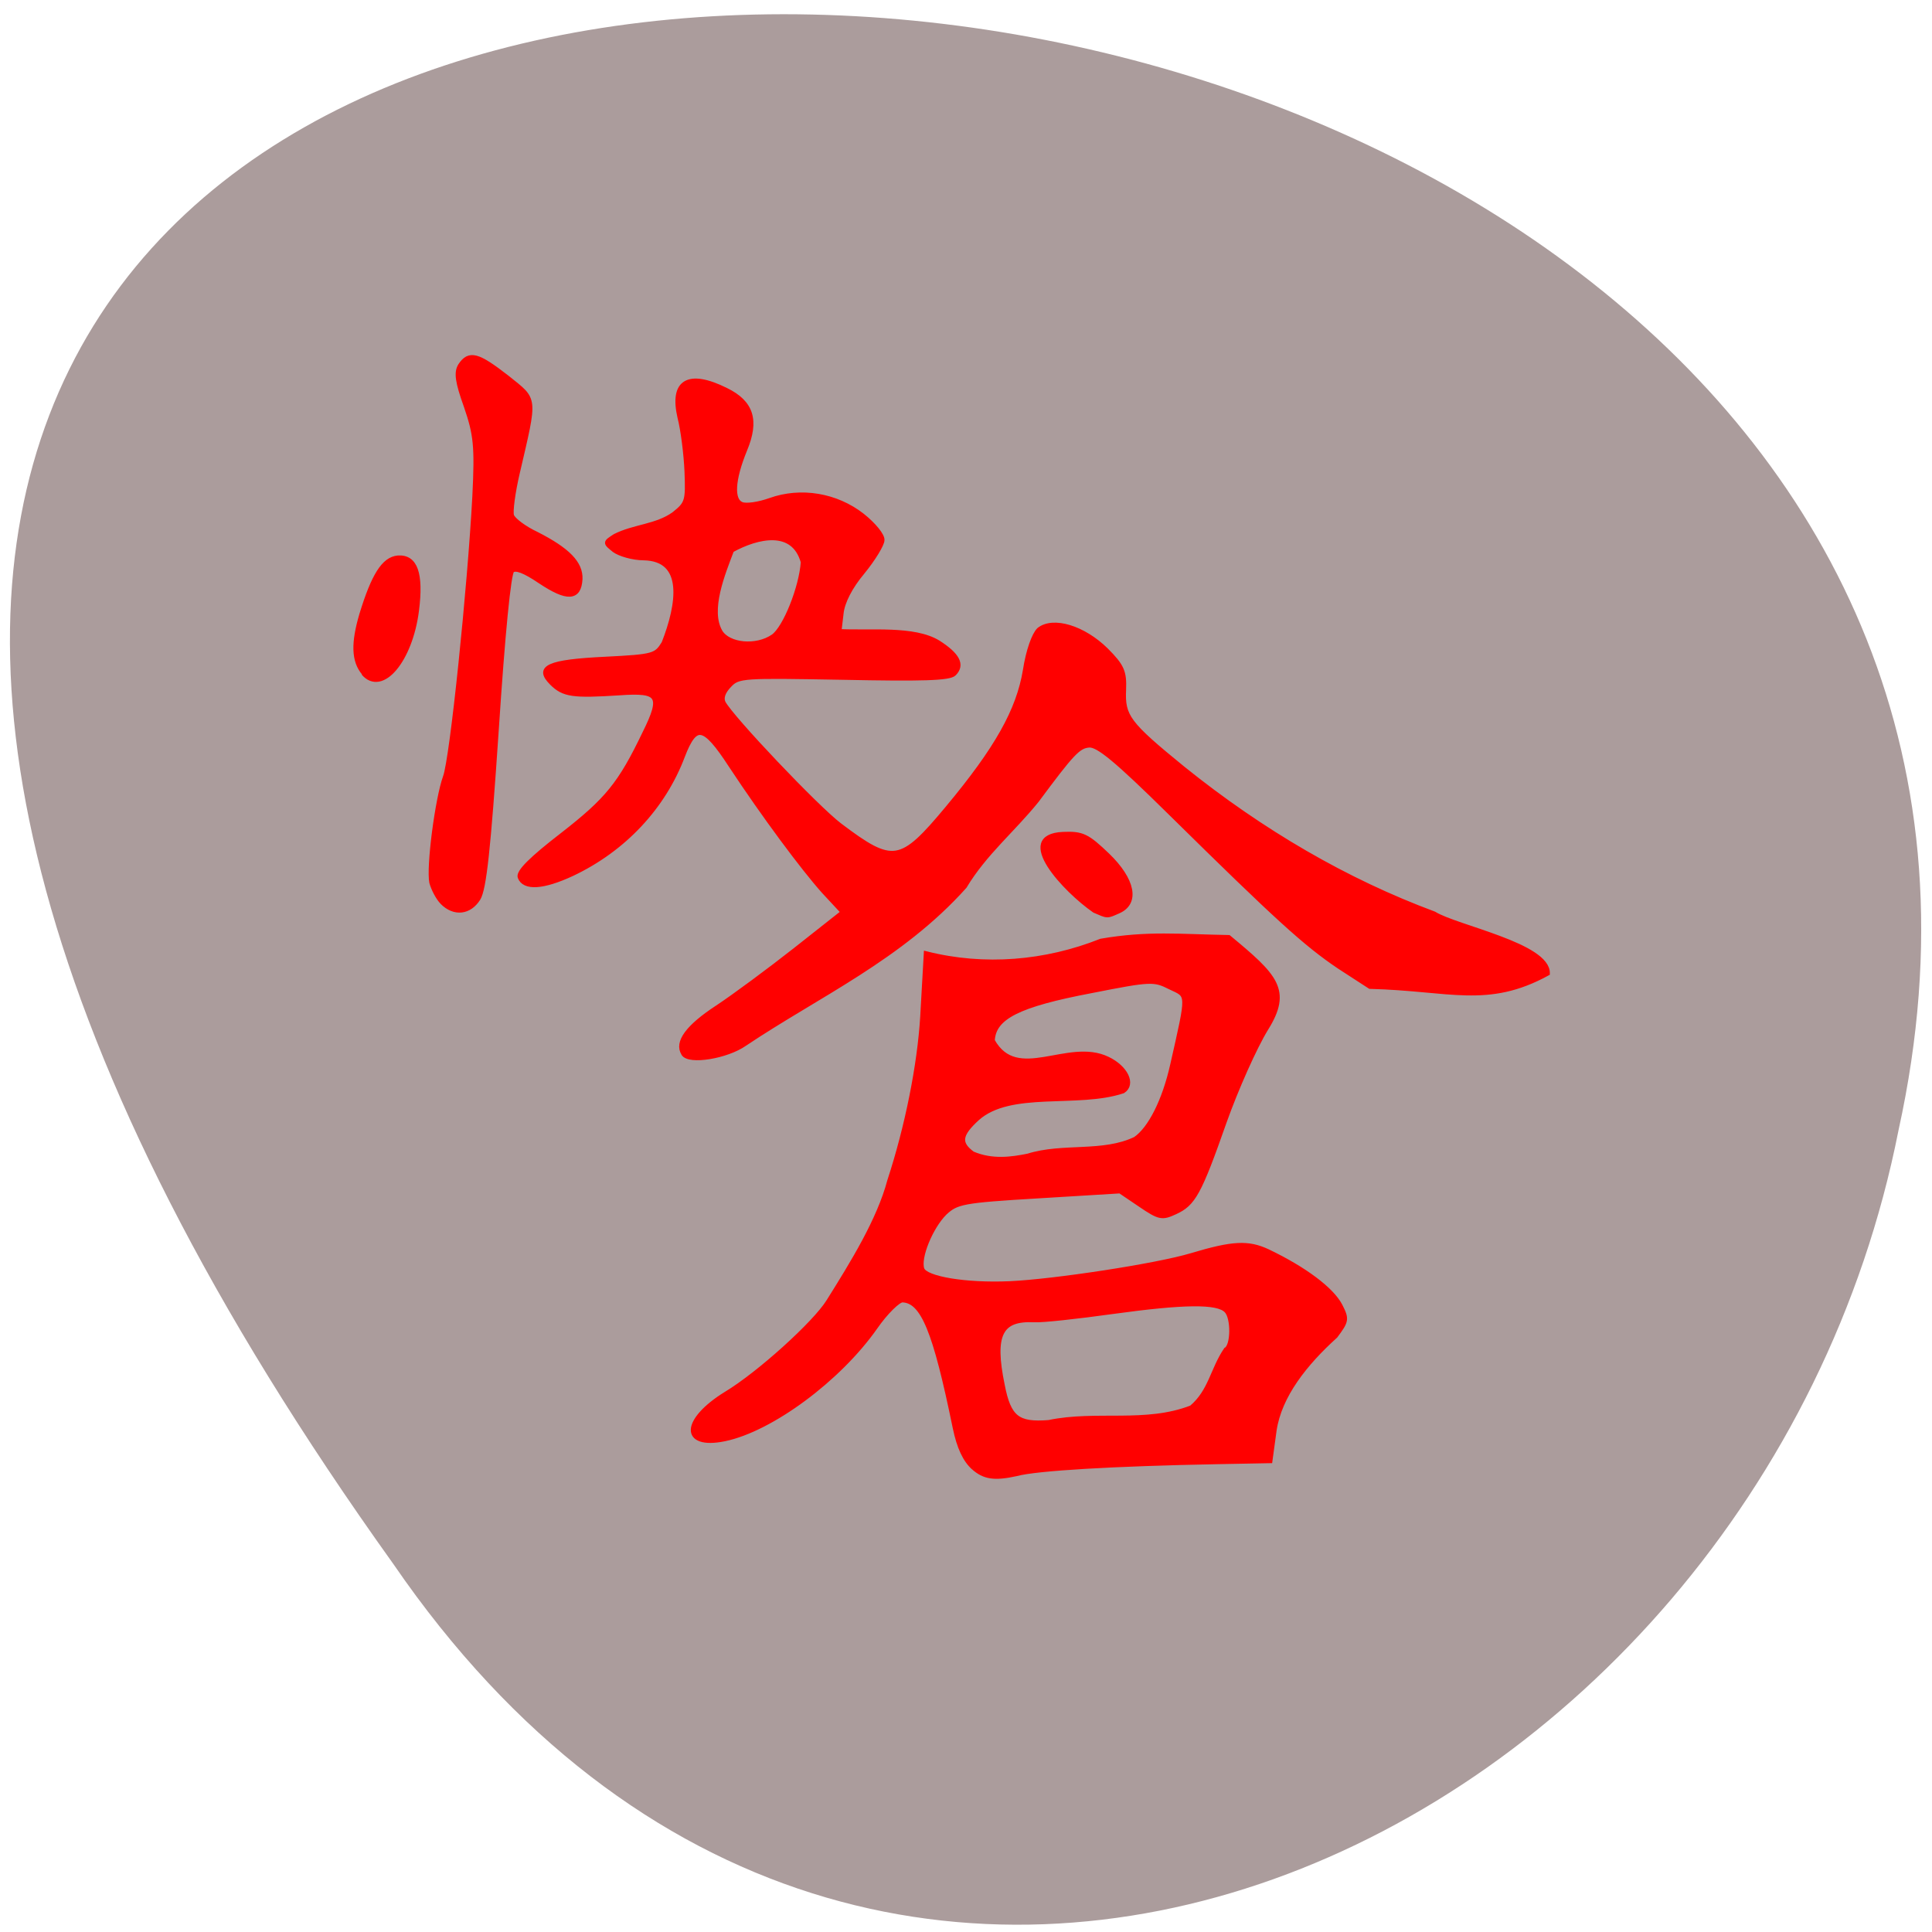 <svg xmlns="http://www.w3.org/2000/svg" viewBox="0 0 16 16"><path d="m 3.258 12.953 c -12.27 -17.14 15.16 -15.844 12.465 -3.594 c -1.172 5.938 -8.477 9.406 -12.465 3.594" fill="#ab9c9c"/><path d="m -73.927 258.3 c -1.629 -1.452 -2.856 -3.963 -3.78 -7.908 c -4.521 -19.35 -7.01 -25.318 -10.865 -25.26 c -0.789 0.031 -2.984 2.584 -4.805 5.784 c -6.215 10.77 -18.224 21.486 -26.658 23.813 c -7.651 2.105 -7.663 -3.393 -0.047 -9.099 c 5.909 -4.311 15.808 -15.13 18.03 -19.582 c 4.114 -8.03 8.554 -16.836 10.123 -24.862 c 2.781 -11.11 4.462 -23.594 4.571 -33.27 l 0.09 -12.802 c 10.789 2.415 21.968 0.833 31.98 -4.116 c 8.531 -2.046 14.338 -1.613 23.368 -1.877 c 8.85 7.327 11.751 10.06 7.637 18.09 c -1.89 3.772 -4.933 12.331 -6.808 19.14 c -3.976 14.663 -4.957 16.788 -8.229 18.624 c -2.324 1.325 -2.766 1.248 -6.359 -1.169 l -3.862 -2.596 l -14.948 1.732 c -13.987 1.599 -15.03 1.925 -17.14 4.284 c -2.445 2.941 -4.511 9.28 -3.644 11.521 c 0.766 1.866 8.09 2.902 16.307 2.101 c 8.05 -0.794 26.777 -4.857 33.1 -7.289 c 7.45 -2.856 10.248 -3.157 13.903 -1.501 c 6.955 3.231 12.09 7.104 13.777 10.26 c 1.408 2.693 1.333 3.075 -0.579 6.185 c -5.331 5.805 -9.754 12.523 -10.391 19.563 l -0.491 6.182 l -9.543 0.664 c -19.09 1.328 -33.25 2.934 -36.891 4.216 c -4.084 1.205 -5.849 0.896 -7.839 -0.826 m 39.451 -14.08 c 3.393 -3.453 3.507 -7.819 5.823 -11.987 c 1.289 -0.81 1.095 -6.49 -0.268 -7.858 c -1.73 -1.827 -8.03 -1.387 -20.933 1.211 c -6.362 1.296 -12.906 2.409 -14.312 2.37 c -6.32 -0.033 -7.697 3.34 -5.336 13.39 c 1.453 6.578 3.166 7.932 8.931 7.134 c 8.606 -2.428 17.807 -0.234 26.1 -4.261 m -32.31 -49.25 c 6.32 -2.527 13.747 -0.926 19.597 -4.382 c 2.646 -2.191 4.994 -7.972 6.151 -15.223 c 2.386 -14.979 2.418 -14.03 -1.149 -15.692 c -3.035 -1.491 -3.648 -1.467 -14.432 1.427 c -13.397 3.472 -17.779 6.205 -17.793 10.946 c 4.948 8.715 13.925 -0.838 21.329 2.66 c 3.388 1.572 4.991 4.826 3.111 6.323 c -8.132 3.452 -20.693 0.538 -26.534 6.838 c -3.13 3.443 -3.247 5.154 -0.547 7.132 c 3.739 1.558 7.397 0.749 10.267 -0.029 m -64.14 -17.548 c -1.392 -2.22 0.517 -5.424 5.816 -9.617 c 2.99 -2.394 9.207 -7.95 13.798 -12.304 l 8.415 -8.01 l -3.735 -4.02 c -4.01 -4.486 -11.646 -14.705 -18.214 -24.588 c -5.276 -8.04 -6.951 -8.256 -9 -1.443 c -3.066 10.455 -9.96 19.357 -19.254 24.751 c -5.165 2.955 -8.573 3.375 -9.439 1.134 c -0.386 -1.027 1.89 -3.772 7.419 -8.922 c 7.909 -7.425 10.165 -10.738 14.196 -21.231 c 3.072 -7.706 2.333 -8.815 -5.094 -7.856 c -8.391 0.997 -10.15 0.878 -12.422 -1.402 c -2.999 -3.01 -0.934 -4.229 9.648 -5.313 c 8.832 -0.92 9.264 -1.127 10.579 -3.739 c 2.449 -7.966 3.363 -17.198 -4.528 -16.979 c -2.02 0.08 -4.408 -0.583 -5.398 -1.302 c -1.804 -1.445 -1.804 -1.445 -0.009 -2.844 c 3.438 -2.128 7.557 -2.291 10.625 -4.973 c 2.38 -2.275 2.451 -2.752 1.985 -8.706 c -0.295 -3.496 -1.076 -8.395 -1.773 -10.832 c -1.823 -7.133 1.086 -9.334 8.136 -5.917 c 4.816 2.273 5.991 5.829 4 11.881 c -1.985 6.146 -2.02 10.319 -0.064 11 c 0.802 0.347 3.155 -0.125 5.229 -1.061 c 5.532 -2.495 12.06 -1.617 17.01 2.262 c 2.165 1.715 3.904 3.827 3.849 4.777 c 0.029 0.852 -1.449 3.85 -3.286 6.577 c -2.175 3.12 -3.471 6.3 -3.569 8.579 l -0.228 3.612 c 5.882 0.051 13.731 -1.399 18.3 1.358 c 3.677 2.319 4.709 4.269 3.193 6.13 c -0.757 0.978 -5.833 1.37 -20.301 1.755 c -18.411 0.542 -19.288 0.577 -20.885 2.632 c -1.094 1.371 -1.403 2.615 -0.932 3.545 c 1.684 3.062 18.07 20.328 22.483 23.66 c 10.178 7.654 11.658 7.31 19.769 -4.483 c 8.53 -12.379 12.12 -20.296 12.987 -28.388 c 0.387 -4.092 1.329 -7.353 2.173 -8.334 c 2.464 -2.373 8.05 -0.794 12.405 3.489 c 3.089 3.1 3.566 4.219 3.601 7.82 c 0.009 5.403 1.021 6.785 11.581 15.372 c 15.07 12.1 31 21.236 47.43 27.03 c 4.213 2.582 21.244 5.318 21.349 11 c -10.726 7.157 -17.682 3.926 -32.415 4.228 l -5.832 -3.75 c -6.286 -4.206 -11.628 -9.02 -32.33 -29.431 c -10.443 -10.298 -13.964 -13.191 -15.623 -12.936 c -2.01 0.269 -3.1 1.735 -9.169 11.646 c -4.091 6.135 -9.101 11.07 -12.465 17.939 c -11.08 14.945 -26.06 23.22 -38.959 33.687 c -3.156 2.685 -10.03 4.286 -11.06 2.525 m 12.73 -84.88 c 2.133 -1.791 4.745 -10.143 4.833 -15.266 c -2.076 -6.838 -8.679 -4.869 -13.311 -1.746 c -1.416 4.796 -3.882 12.289 -1.367 16.55 c 1.671 2.683 6.858 2.951 9.845 0.462 m -58.36 56.55 c -0.818 -0.821 -1.755 -2.585 -2.151 -3.896 c -0.72 -3.1 0.302 -16.887 1.553 -21.392 c 1.104 -3.646 2.813 -38.507 2.888 -56.902 c 0.009 -10.05 -0.335 -12.406 -2.369 -18.01 c -1.833 -4.857 -2.16 -6.74 -1.42 -8.191 c 1.487 -2.714 2.993 -2.299 8.582 2.029 c 5.504 4.427 5.378 3.294 2.758 19.14 c -0.657 3.913 -0.959 7.907 -0.671 8.654 c 0.292 0.842 2.453 2.462 4.771 3.508 c 5.803 2.898 8.347 5.451 8.369 8.674 c -0.04 3.983 -2.14 4.162 -7.167 0.854 c -3.054 -2.059 -4.742 -2.656 -5.42 -1.965 c -0.594 0.592 -1.145 12.749 -1.442 32.385 c -0.408 24.1 -0.841 31.982 -1.825 34.01 c -1.481 2.903 -4.185 3.39 -6.456 1.11 m 113.34 -19.295 c 3.499 -0.329 4.392 0.11 8.293 3.842 c 4.9 4.735 5.935 9.339 2.487 11.183 c -2.068 1.125 -1.805 1.115 -4.298 0.076 c -5.482 -3.764 -15.405 -14.272 -6.482 -15.1 m -129.81 -26.22 c -2.01 -2.385 -2.222 -5.979 -0.929 -11.813 c 1.836 -7.942 3.563 -11.328 6.095 -11.714 c 3.145 -0.409 4.401 2.954 3.867 10.464 c -0.71 10.08 -5.645 17.194 -9.121 13.07" transform="matrix(0.045 0.002 -0.002 0.041 11.909 1.713)" fill="#f00" stroke="#f00" stroke-width="0.953"/></svg>